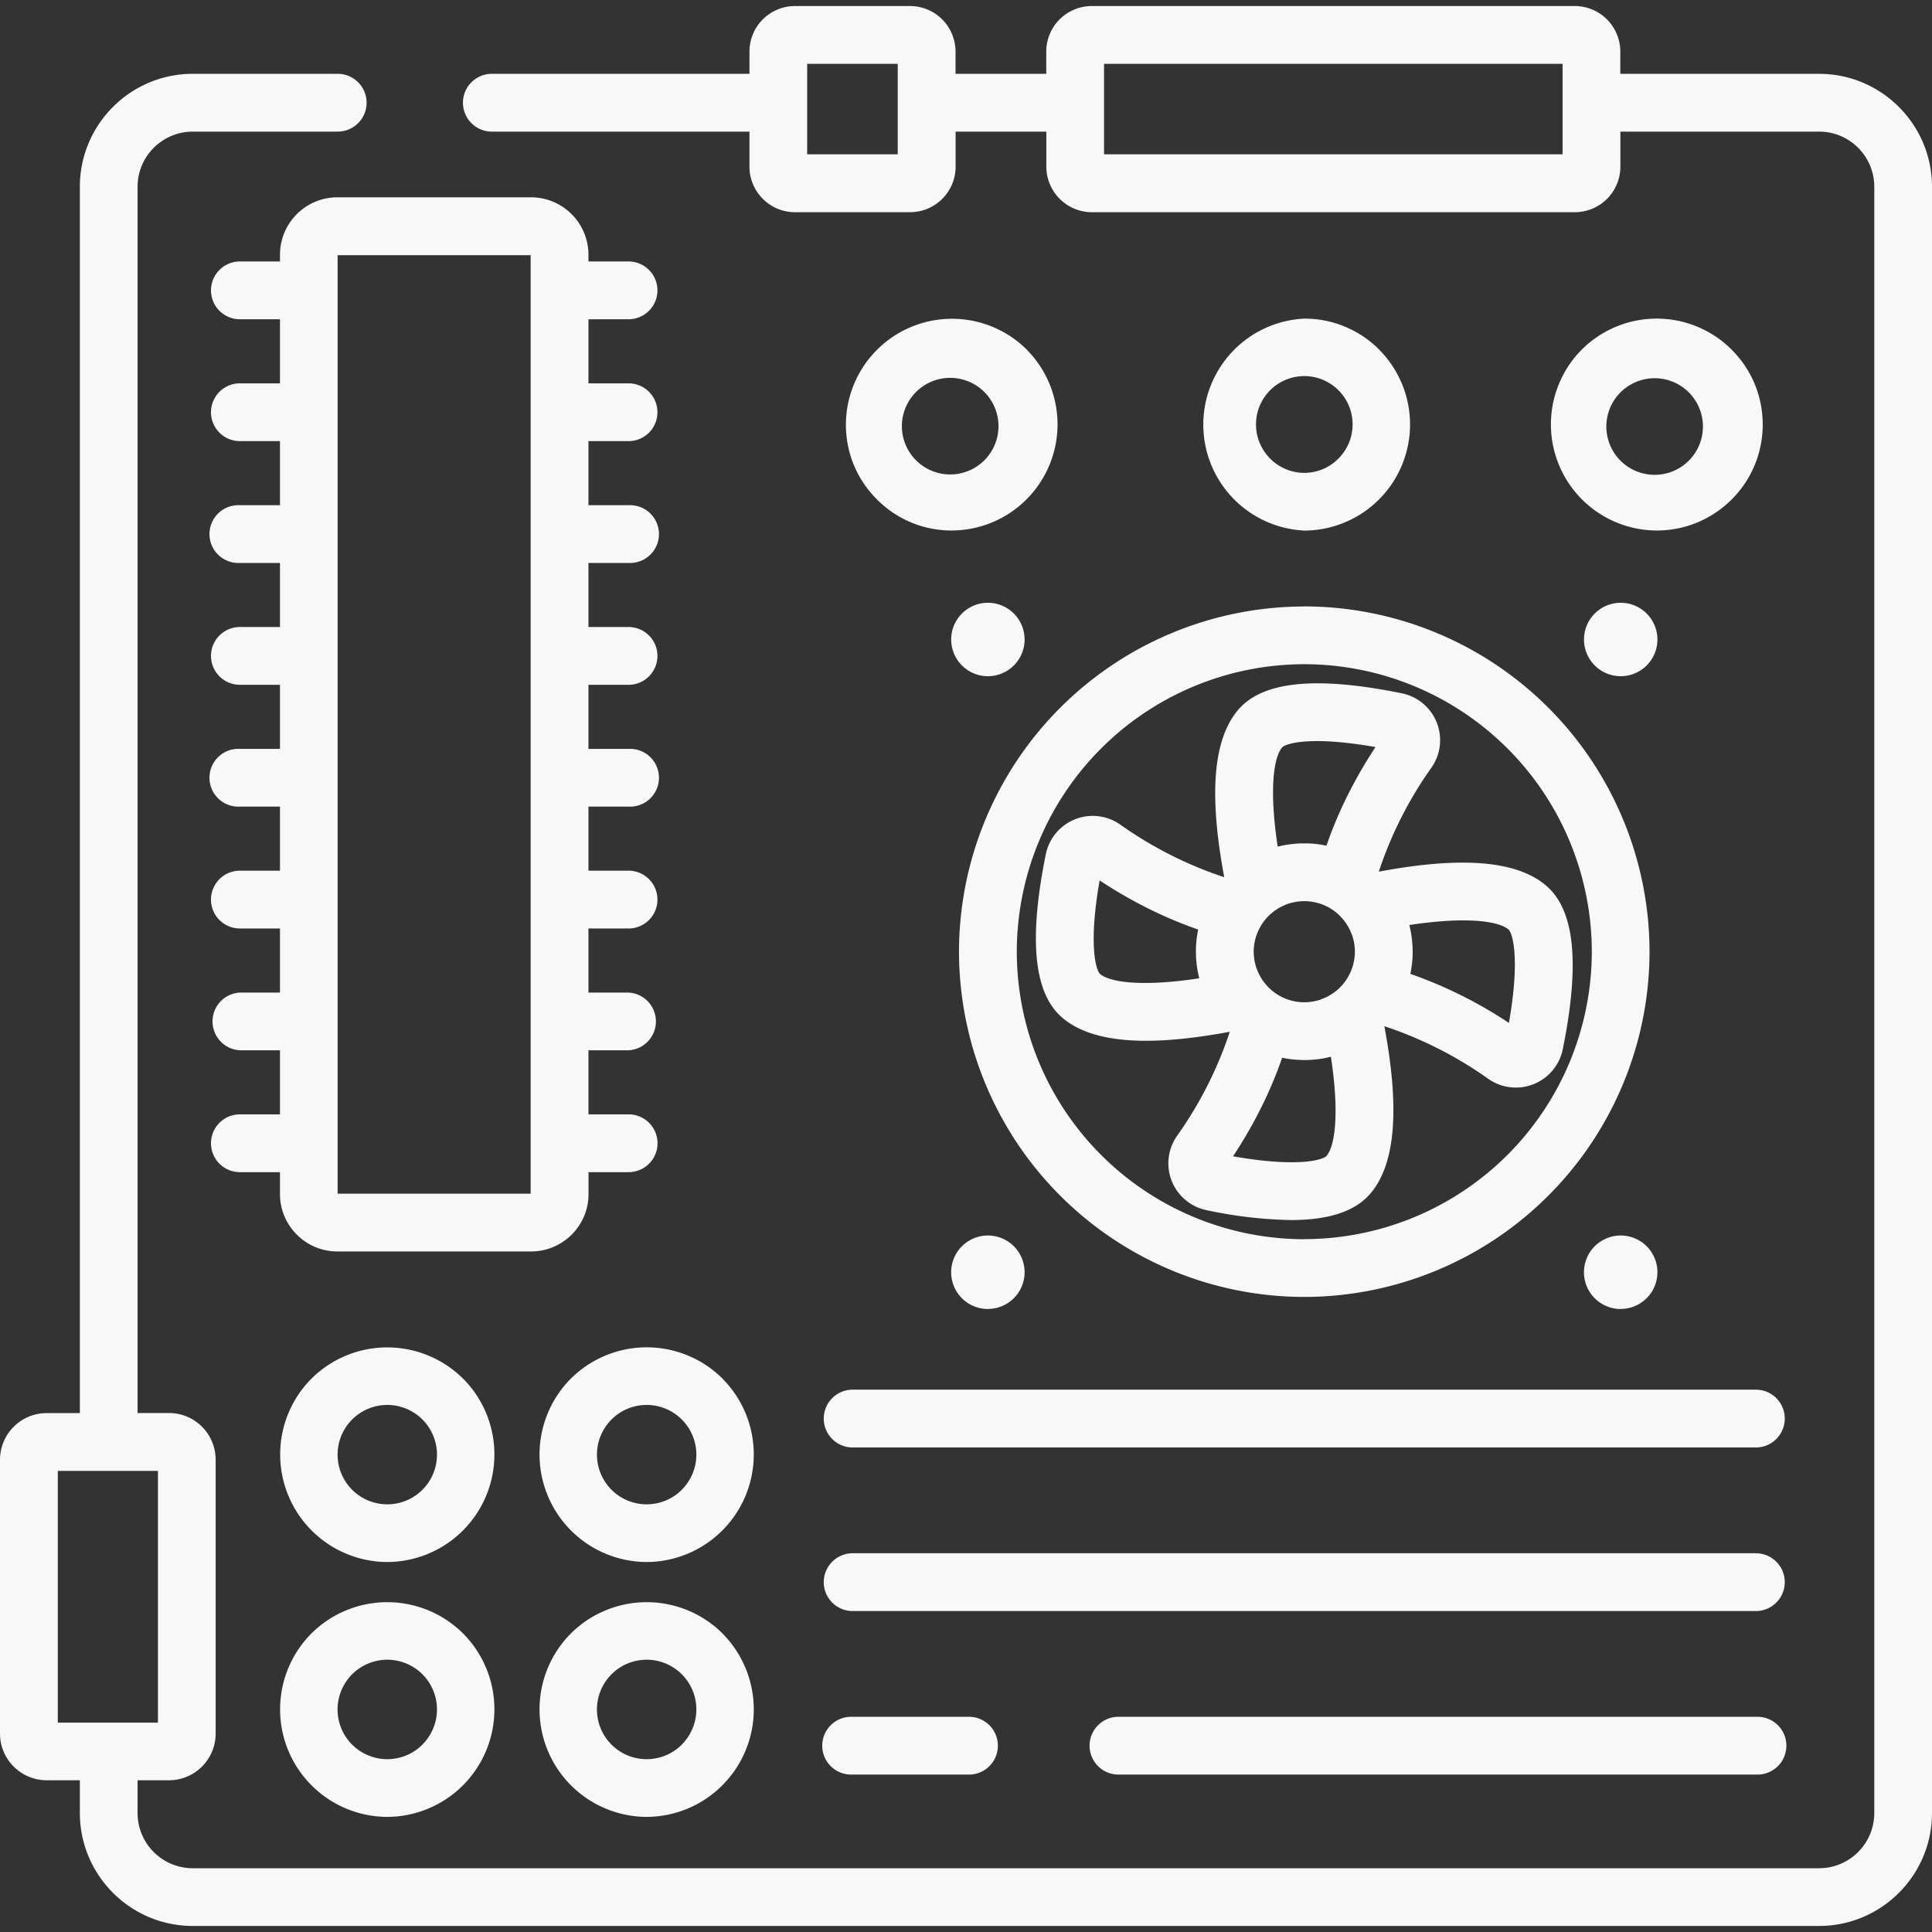 <svg width="24" height="24" fill="none" xmlns="http://www.w3.org/2000/svg"><rect width="100%" height="100%" fill="#333333" stroke="none"/><path d="M20.133 8.4a.456.456 0 100-.912.456.456 0 000 .912zm0 7.86a.456.456 0 100-.912.456.456 0 000 .913zM12.272 8.4a.456.456 0 100-.912.456.456 0 000 .912zm0 7.86a.456.456 0 100-.912.456.456 0 000 .913zM7.808 5.48a.359.359 0 100-.718H7.31v-.796h.498a.359.359 0 100-.718H7.31v-.084a.714.714 0 00-.713-.713H4.19a.714.714 0 00-.712.713v.084H2.98a.359.359 0 100 .718h.498v.796H2.98a.359.359 0 100 .718h.498v.796H2.98a.359.359 0 100 .717h.498v.796H2.98a.359.359 0 100 .718h.498v.796H2.98a.359.359 0 100 .717h.498v.796H2.98a.359.359 0 100 .718h.498v.796H2.98a.359.359 0 000 .717h.498v.796H2.98a.359.359 0 000 .718h.498v.272c0 .393.32.713.712.713h2.408c.393 0 .713-.32.713-.713v-.272h.498a.359.359 0 000-.718H7.31v-.796h.498a.359.359 0 000-.717H7.31v-.796h.498a.359.359 0 100-.718H7.31v-.796h.498a.359.359 0 100-.717H7.31v-.796h.498a.359.359 0 100-.718H7.31v-.796h.498a.359.359 0 100-.717H7.31V5.48h.498zm-3.614 9.353h-.358.358zm2.398-.005H4.194V3.17h2.398v11.66z" fill="#F8F8F8"/><path d="M22.597.917h-2.469V.64a.566.566 0 00-.565-.565h-6a.566.566 0 00-.566.565v.277H11.87V.64a.566.566 0 00-.566-.565h-1.43A.566.566 0 009.31.64v.277h-3.2a.359.359 0 100 .718h3.2v.435c0 .312.254.566.565.566h1.43a.566.566 0 00.566-.566v-.435h1.127v.435c0 .312.254.566.566.566h6a.566.566 0 00.565-.566v-.435h2.469c.378 0 .685.307.685.685v20.202a.686.686 0 01-.685.686H2.395a.686.686 0 01-.686-.686v-.407h.39c.32 0 .58-.26.58-.58v-3.402a.58.58 0 00-.58-.58h-.39V2.32c0-.378.308-.685.686-.685h1.8a.359.359 0 100-.718h-1.8C1.62.917.992 1.547.992 2.32v15.234H.58a.58.58 0 00-.58.58v3.401c0 .32.26.58.58.58h.412v.407c0 .774.63 1.403 1.403 1.403h20.202c.774 0 1.403-.63 1.403-1.403V2.32c0-.774-.63-1.403-1.403-1.403zm-11.445 1h-1.125V.793h1.125v1.126zm8.259 0h-5.696V.793h5.696v1.126zM.718 21.398v-3.126h1.244v3.127H.718z" fill="#F8F8F8"/><path d="M16.202 7.534a4.294 4.294 0 00-4.289 4.289 4.294 4.294 0 004.29 4.288 4.294 4.294 0 004.288-4.288 4.294 4.294 0 00-4.289-4.29zm0 7.86a3.575 3.575 0 01-3.571-3.571 3.575 3.575 0 013.571-3.572 3.575 3.575 0 013.572 3.572 3.575 3.575 0 01-3.572 3.57z" fill="#F8F8F8"/><path d="M19.213 11.007c-.362-.315-1.045-.374-2.085-.179a4.868 4.868 0 01.651-1.288.594.594 0 00-.368-.928c-1.058-.215-1.72-.15-2.025.2-.314.362-.373 1.045-.178 2.085a4.862 4.862 0 01-1.288-.651.595.595 0 00-.929.368c-.214 1.058-.149 1.72.2 2.024.224.194.57.291 1.045.291.296 0 .643-.038 1.041-.112a4.87 4.87 0 01-.651 1.287.594.594 0 00.367.93 5.43 5.43 0 001.042.122c.47 0 .795-.107.983-.323.315-.362.374-1.045.179-2.085a4.866 4.866 0 011.287.651.595.595 0 00.93-.368c.214-1.058.148-1.72-.201-2.024zm-5.55 1.09c-.048-.047-.144-.36-.003-1.16.312.206.731.44 1.224.61-.018.088-.028.18-.028.274v.001l.002.078.002.026a1.67 1.67 0 00.016.126l.006.032.01.045.005.024c-.726.11-1.116.047-1.234-.056zm2.814 2.264c-.047.049-.36.144-1.16.003.206-.31.44-.73.61-1.224.073.015.148.024.225.027h.01l.04.002.023-.001h.016a1.52 1.52 0 00.197-.02l.03-.006.035-.008.03-.007c.11.726.047 1.116-.056 1.234zm.354-2.539a.627.627 0 01-.003.056l-.002.018a.606.606 0 01-.015.08l-.004.017a.597.597 0 01-.012.036l-.001.003a.632.632 0 01-.054.114l-.001.002a.633.633 0 01-.154.172h-.001a.627.627 0 01-.163.09l-.023.01-.025.007-.032.008a.566.566 0 01-.061.01l-.02.003a.63.63 0 01-.113 0l-.019-.002a.603.603 0 01-.08-.015l-.016-.004a.591.591 0 01-.037-.012l-.003-.001a.636.636 0 01-.114-.054l-.002-.001a.632.632 0 01-.17-.153l-.002-.002a.633.633 0 01-.09-.163l-.009-.023-.007-.026a.548.548 0 01-.019-.092l-.002-.02a.59.59 0 01.017-.212l.004-.016a.77.77 0 01.011-.036l.002-.004a.63.63 0 01.054-.114v-.001a.636.636 0 01.318-.263l.024-.009.025-.007a.877.877 0 01.093-.019l.019-.002a.633.633 0 01.213.017l.016.004a.597.597 0 01.153.067h.002a.645.645 0 01.171.154l.001.002c.039.05.069.105.09.162l.01.024.007.025a.565.565 0 01.019.093l.002.019a.6.6 0 01.003.058zm-.353-1.317a1.358 1.358 0 00-.225-.028h-.09c-.019 0-.037.002-.056.003-.007 0-.014 0-.02.002a1.18 1.18 0 00-.12.015l-.03.005a1.117 1.117 0 00-.035.008l-.03.007c-.11-.726-.047-1.116.056-1.233.028-.03.156-.078.434-.078.177 0 .414.02.725.074-.205.312-.44.731-.609 1.225zm2.266 2.202a5.477 5.477 0 00-1.224-.609 1.309 1.309 0 00.026-.353l-.002-.026a1.343 1.343 0 00-.015-.126l-.006-.032a1.141 1.141 0 00-.01-.046l-.006-.024c.726-.11 1.116-.046 1.234.057.049.047.144.36.003 1.16zm-12.99 4.421a1.336 1.336 0 00-1.887 0 1.336 1.336 0 00.944 2.276 1.336 1.336 0 00.943-2.277zm-.507 1.379a.617.617 0 11-.872-.874.617.617 0 01.872.874zm.507 1.786a1.336 1.336 0 00-1.887 0 1.336 1.336 0 00.944 2.277 1.336 1.336 0 00.943-2.277zm-.507 1.38a.617.617 0 11-.872-.875.617.617 0 01.872.874zm3.73-4.546a1.336 1.336 0 00-1.887 0 1.336 1.336 0 00.943 2.277 1.336 1.336 0 00.943-2.277zm-.508 1.38a.617.617 0 11-.872-.874.617.617 0 01.872.874zm.508 1.786a1.336 1.336 0 00-1.887 0 1.336 1.336 0 00.943 2.277 1.336 1.336 0 00.943-2.277zm-.508 1.38a.617.617 0 11-.872-.875.617.617 0 01.872.874zm4.286-17.33a1.318 1.318 0 00-2.247.931c0 .352.137.682.386.93a1.3 1.3 0 00.93.386 1.318 1.318 0 00.93-2.247zm-.507 1.354a.6.6 0 11-.847-.848.6.6 0 01.847.848zm4.885-1.354a1.308 1.308 0 00-.93-.385 1.318 1.318 0 000 2.633 1.318 1.318 0 00.93-2.247zm-.507 1.354a.595.595 0 01-.847 0 .6.6 0 11.847 0zm4.885-1.354a1.318 1.318 0 00-1.862 0 1.318 1.318 0 00.931 2.247c.352 0 .682-.137.931-.385.249-.249.386-.58.386-.931 0-.352-.137-.682-.386-.93zm-.508 1.354a.6.6 0 11-.846-.848.6.6 0 01.846.848zm.81 11.566H10.592a.359.359 0 000 .718h11.22a.359.359 0 100-.718zm0 2.032H10.592a.359.359 0 000 .718h11.22a.359.359 0 000-.718zm-9.795 2.032h-1.426a.359.359 0 100 .717h1.426a.359.359 0 100-.717zm9.795 0h-7.9a.359.359 0 100 .717h7.9a.359.359 0 100-.717z" fill="#F8F8F8"/></svg>